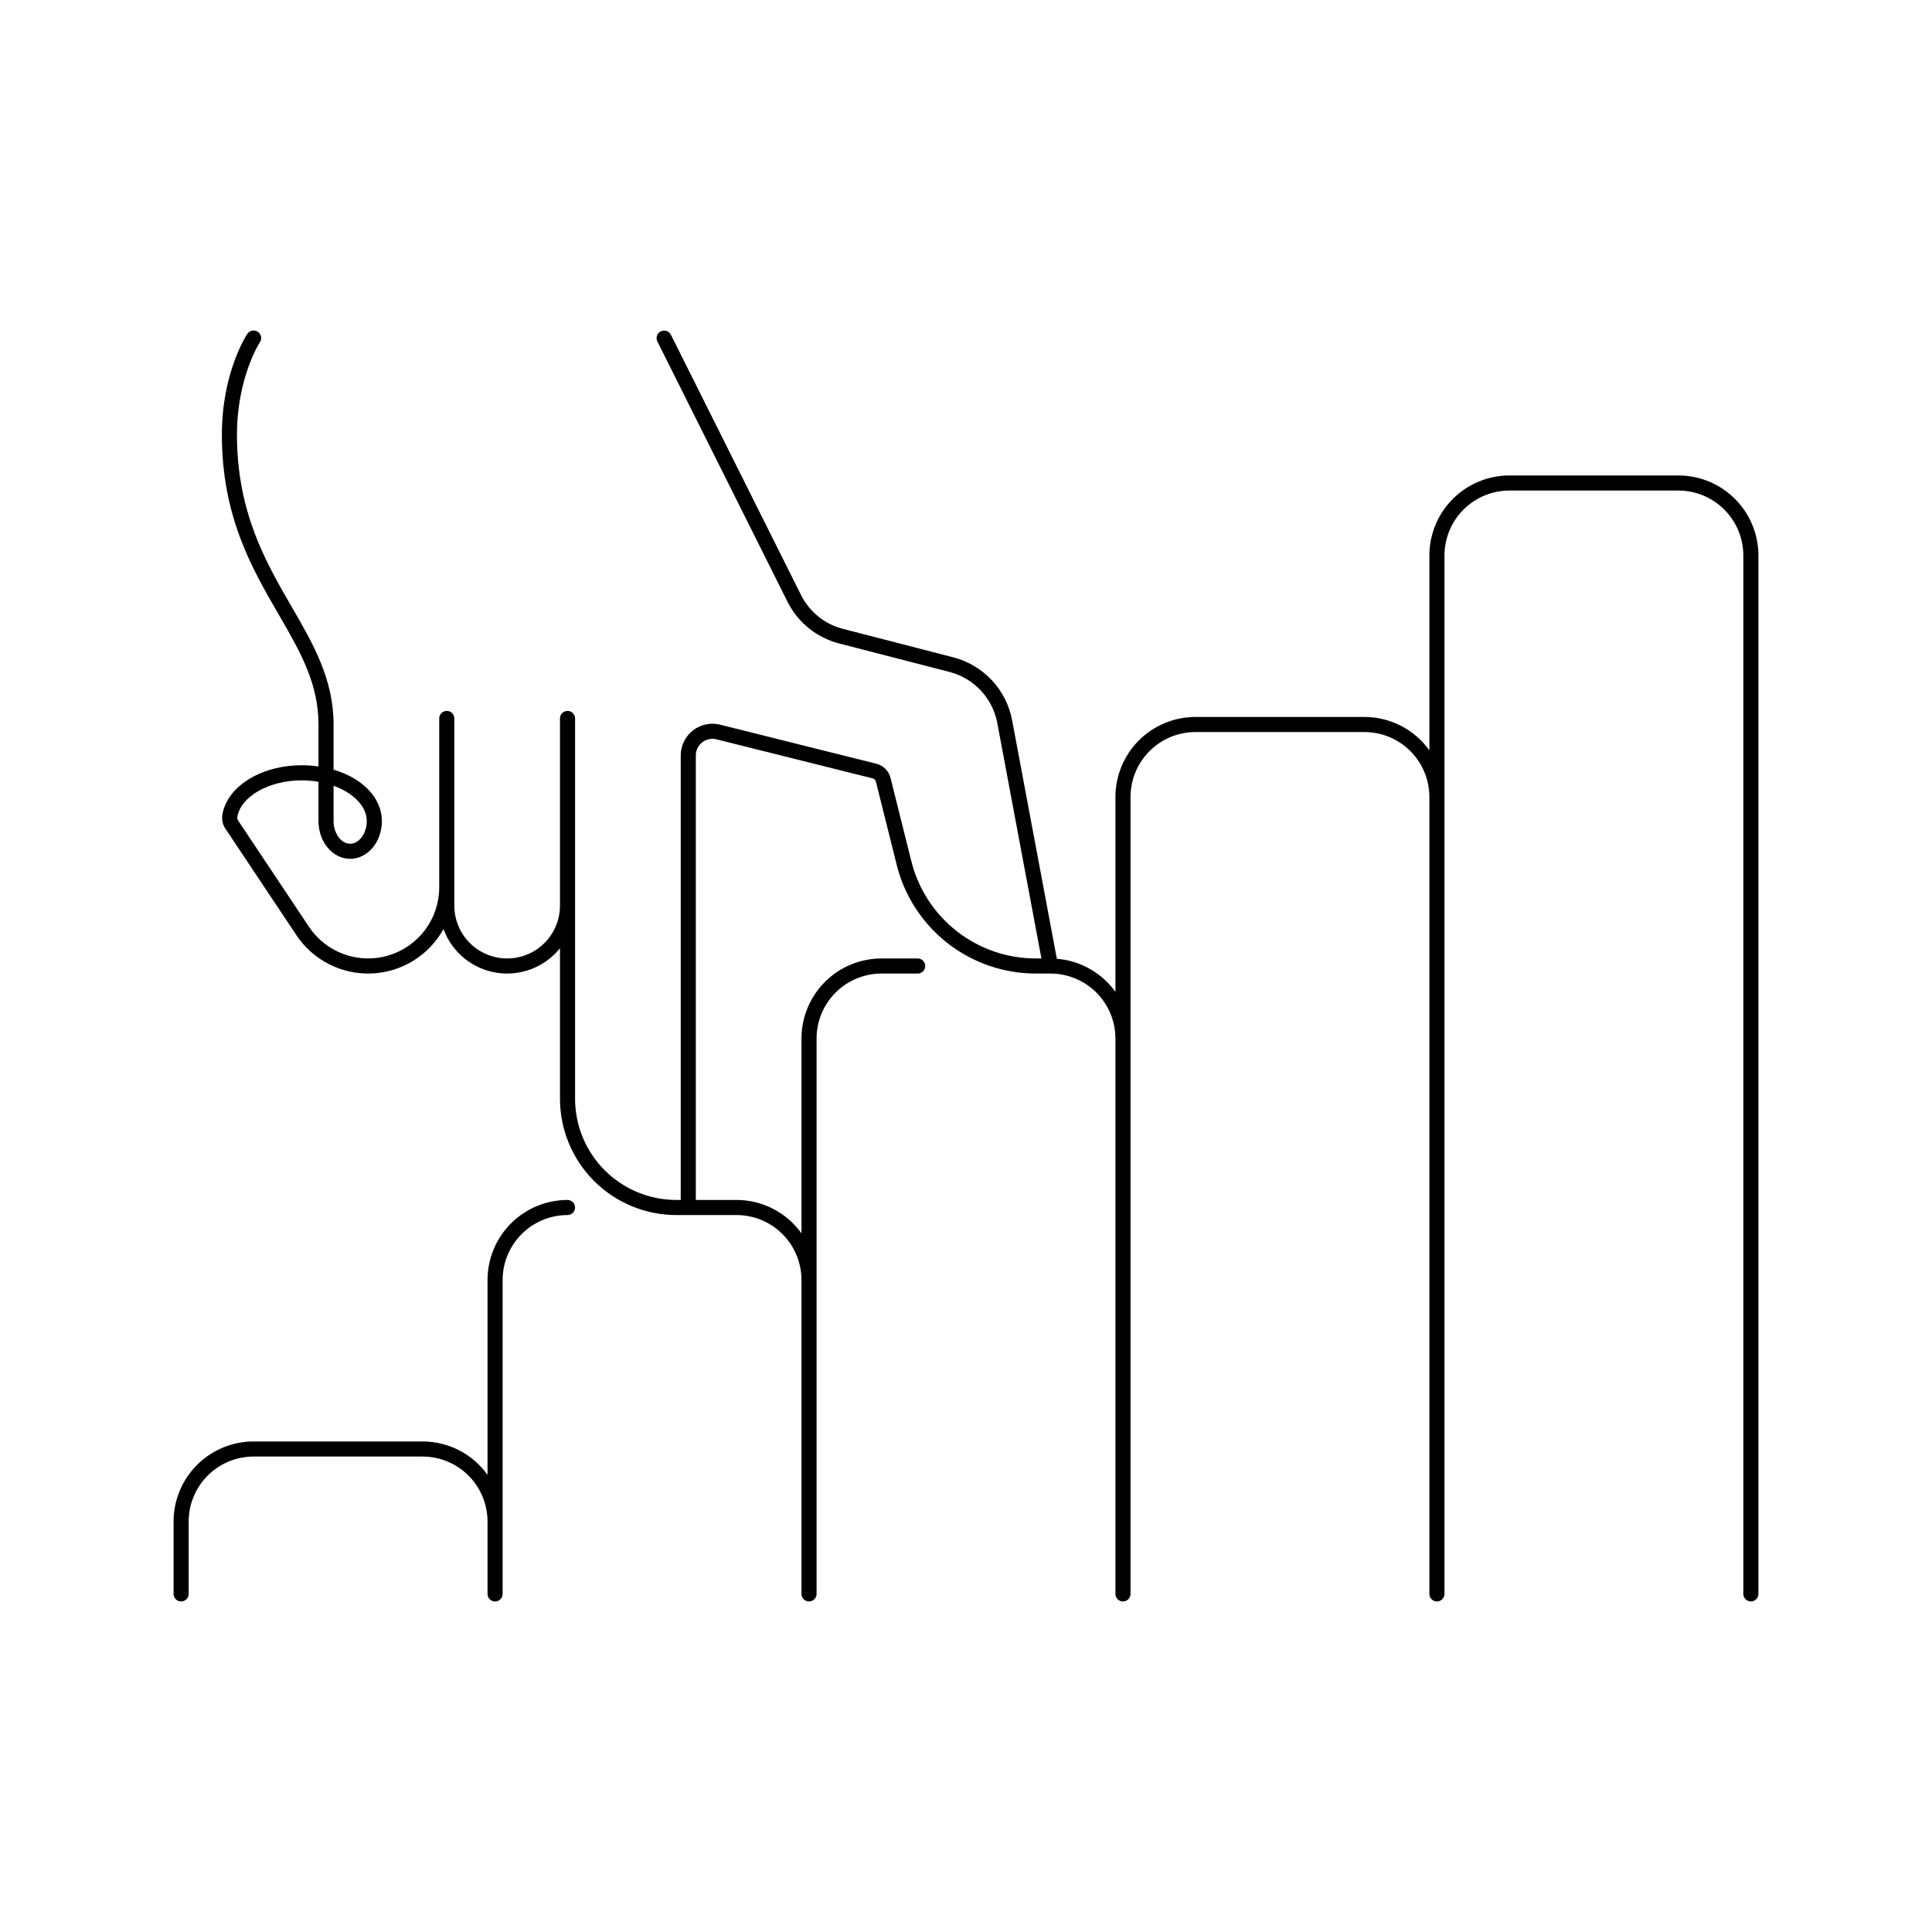 <svg width="320" height="320" viewBox="0 0 320 320" fill="none" xmlns="http://www.w3.org/2000/svg">
<path d="M278 78.75H250C246.487 78.754 243.119 80.151 240.635 82.635C238.151 85.119 236.754 88.487 236.75 92V124.285C235.527 122.574 233.914 121.18 232.044 120.217C230.175 119.255 228.103 118.752 226 118.75H198C194.487 118.754 191.119 120.151 188.635 122.635C186.151 125.119 184.754 128.487 184.75 132V164.285C183.629 162.72 182.18 161.419 180.504 160.473C178.828 159.526 176.966 158.956 175.047 158.803L167.635 119.271C167.165 116.797 166.003 114.509 164.284 112.67C162.564 110.831 160.359 109.518 157.923 108.883L139.604 104.155C138.115 103.772 136.726 103.073 135.531 102.107C134.336 101.14 133.362 99.929 132.675 98.554L111.118 55.441C110.97 55.145 110.71 54.919 110.396 54.814C110.081 54.709 109.738 54.734 109.441 54.882C109.145 55.03 108.919 55.29 108.814 55.604C108.709 55.919 108.734 56.262 108.882 56.559L130.438 99.671C131.285 101.366 132.486 102.859 133.959 104.05C135.432 105.241 137.144 106.102 138.978 106.575L157.298 111.303C159.274 111.818 161.064 112.884 162.459 114.376C163.854 115.868 164.796 117.725 165.178 119.731L172.494 158.75H171.59C166.843 158.755 162.231 157.171 158.49 154.25C154.748 151.329 152.093 147.239 150.946 142.633L147.504 128.861C147.362 128.289 147.067 127.767 146.65 127.35C146.233 126.933 145.711 126.638 145.139 126.496L119.272 120.029C118.498 119.836 117.691 119.822 116.91 119.987C116.13 120.153 115.397 120.494 114.769 120.985C114.14 121.476 113.631 122.104 113.282 122.821C112.932 123.538 112.75 124.325 112.75 125.123V198.75H112C107.559 198.745 103.302 196.979 100.161 193.839C97.021 190.698 95.255 186.441 95.25 182V119C95.25 118.668 95.118 118.351 94.884 118.116C94.65 117.882 94.332 117.75 94 117.75C93.668 117.75 93.35 117.882 93.116 118.116C92.882 118.351 92.75 118.668 92.75 119V150C92.75 152.321 91.828 154.546 90.187 156.187C88.546 157.828 86.321 158.75 84 158.75C81.679 158.75 79.454 157.828 77.813 156.187C76.172 154.546 75.25 152.321 75.25 150V119C75.25 118.668 75.118 118.351 74.884 118.116C74.65 117.882 74.332 117.75 74 117.75C73.668 117.75 73.35 117.882 73.116 118.116C72.882 118.351 72.75 118.668 72.75 119V146.973C72.75 149.5 71.937 151.961 70.43 153.991C68.924 156.021 66.805 157.512 64.385 158.245C61.966 158.977 59.375 158.912 56.996 158.059C54.617 157.205 52.575 155.609 51.173 153.506L39.423 135.881C39.319 135.728 39.275 135.541 39.3 135.357C39.833 131.933 44.533 129.25 50 129.25C50.922 129.252 51.842 129.333 52.75 129.492V136C52.75 139.446 55.105 142.25 58 142.25C60.895 142.25 63.25 139.446 63.25 136C63.25 132.123 59.996 128.875 55.25 127.481V120C55.25 112.472 51.869 106.641 48.289 100.467C44.053 93.159 39.25 84.876 39.25 72C39.25 62.542 43.004 56.748 43.04 56.693C43.133 56.557 43.198 56.403 43.231 56.241C43.264 56.08 43.265 55.913 43.234 55.751C43.202 55.589 43.139 55.434 43.047 55.297C42.956 55.159 42.838 55.041 42.7 54.95C42.563 54.858 42.408 54.795 42.246 54.763C42.084 54.731 41.917 54.732 41.756 54.765C41.594 54.798 41.44 54.863 41.304 54.956C41.167 55.049 41.05 55.168 40.96 55.307C40.788 55.565 36.75 61.739 36.75 72C36.75 85.549 41.731 94.141 46.127 101.721C49.681 107.851 52.75 113.145 52.75 120V126.943C51.839 126.814 50.92 126.75 50 126.75C43.222 126.75 37.56 130.285 36.829 134.974C36.706 135.777 36.89 136.596 37.345 137.27L49.093 154.893C50.451 156.931 52.311 158.586 54.494 159.697C56.678 160.808 59.11 161.339 61.558 161.238C64.005 161.137 66.385 160.407 68.469 159.119C70.553 157.831 72.27 156.029 73.456 153.885C74.14 155.752 75.308 157.405 76.841 158.673C78.373 159.941 80.215 160.779 82.177 161.101C84.14 161.424 86.153 161.219 88.011 160.508C89.869 159.797 91.504 158.606 92.75 157.055V182C92.756 187.104 94.786 191.997 98.395 195.605C102.003 199.214 106.896 201.244 112 201.25H122C124.85 201.253 127.583 202.387 129.598 204.402C131.613 206.417 132.747 209.15 132.75 212V264C132.75 264.332 132.882 264.649 133.116 264.884C133.351 265.118 133.668 265.25 134 265.25C134.332 265.25 134.649 265.118 134.884 264.884C135.118 264.649 135.25 264.332 135.25 264V172C135.253 169.15 136.387 166.417 138.402 164.402C140.417 162.387 143.15 161.253 146 161.25H152C152.332 161.25 152.649 161.118 152.884 160.884C153.118 160.649 153.25 160.332 153.25 160C153.25 159.668 153.118 159.351 152.884 159.116C152.649 158.882 152.332 158.75 152 158.75H146C142.487 158.754 139.119 160.151 136.635 162.635C134.151 165.119 132.754 168.487 132.75 172V204.285C131.527 202.574 129.914 201.18 128.044 200.217C126.175 199.255 124.103 198.752 122 198.75H115.25V125.123C115.25 124.705 115.345 124.293 115.528 123.917C115.712 123.541 115.978 123.212 116.307 122.955C116.637 122.698 117.021 122.519 117.429 122.433C117.838 122.346 118.262 122.354 118.667 122.455L144.533 128.922C144.665 128.954 144.785 129.022 144.881 129.118C144.978 129.215 145.045 129.335 145.078 129.467L148.521 143.239C149.802 148.387 152.77 152.957 156.951 156.221C161.132 159.485 166.285 161.256 171.59 161.25H174C176.85 161.253 179.583 162.387 181.598 164.402C183.613 166.417 184.747 169.15 184.75 172V264C184.75 264.332 184.882 264.649 185.116 264.884C185.351 265.118 185.668 265.25 186 265.25C186.332 265.25 186.649 265.118 186.884 264.884C187.118 264.649 187.25 264.332 187.25 264V132C187.253 129.15 188.387 126.417 190.402 124.402C192.417 122.387 195.15 121.253 198 121.25H226C228.85 121.253 231.583 122.387 233.598 124.402C235.613 126.417 236.747 129.15 236.75 132V264C236.75 264.332 236.882 264.649 237.116 264.884C237.351 265.118 237.668 265.25 238 265.25C238.332 265.25 238.649 265.118 238.884 264.884C239.118 264.649 239.25 264.332 239.25 264V92C239.253 89.15 240.387 86.417 242.402 84.402C244.417 82.387 247.15 81.253 250 81.25H278C280.85 81.253 283.583 82.387 285.598 84.402C287.613 86.417 288.747 89.15 288.75 92V264C288.75 264.332 288.882 264.649 289.116 264.884C289.351 265.118 289.668 265.25 290 265.25C290.332 265.25 290.649 265.118 290.884 264.884C291.118 264.649 291.25 264.332 291.25 264V92C291.246 88.487 289.849 85.119 287.365 82.635C284.881 80.151 281.513 78.754 278 78.75ZM60.75 136C60.75 138.032 59.49 139.75 58 139.75C56.51 139.75 55.25 138.032 55.25 136V130.146C58.502 131.322 60.75 133.529 60.75 136Z" fill="black"/>
<path d="M94 198.75C90.487 198.754 87.119 200.151 84.635 202.635C82.151 205.119 80.754 208.487 80.75 212V244.285C79.527 242.574 77.914 241.18 76.044 240.217C74.175 239.255 72.103 238.752 70 238.75H42C38.487 238.754 35.119 240.151 32.635 242.635C30.151 245.119 28.754 248.487 28.75 252V264C28.75 264.332 28.882 264.649 29.116 264.884C29.351 265.118 29.669 265.25 30 265.25C30.331 265.25 30.649 265.118 30.884 264.884C31.118 264.649 31.25 264.332 31.25 264V252C31.253 249.15 32.387 246.417 34.402 244.402C36.417 242.387 39.15 241.253 42 241.25H70C72.85 241.253 75.583 242.387 77.598 244.402C79.613 246.417 80.747 249.15 80.75 252V264C80.75 264.332 80.882 264.649 81.116 264.884C81.35 265.118 81.668 265.25 82 265.25C82.332 265.25 82.65 265.118 82.884 264.884C83.118 264.649 83.25 264.332 83.25 264V212C83.253 209.15 84.387 206.417 86.402 204.402C88.417 202.387 91.15 201.253 94 201.25C94.332 201.25 94.65 201.118 94.884 200.884C95.118 200.649 95.25 200.332 95.25 200C95.25 199.668 95.118 199.351 94.884 199.116C94.65 198.882 94.332 198.75 94 198.75Z" fill="black"/>
</svg>
